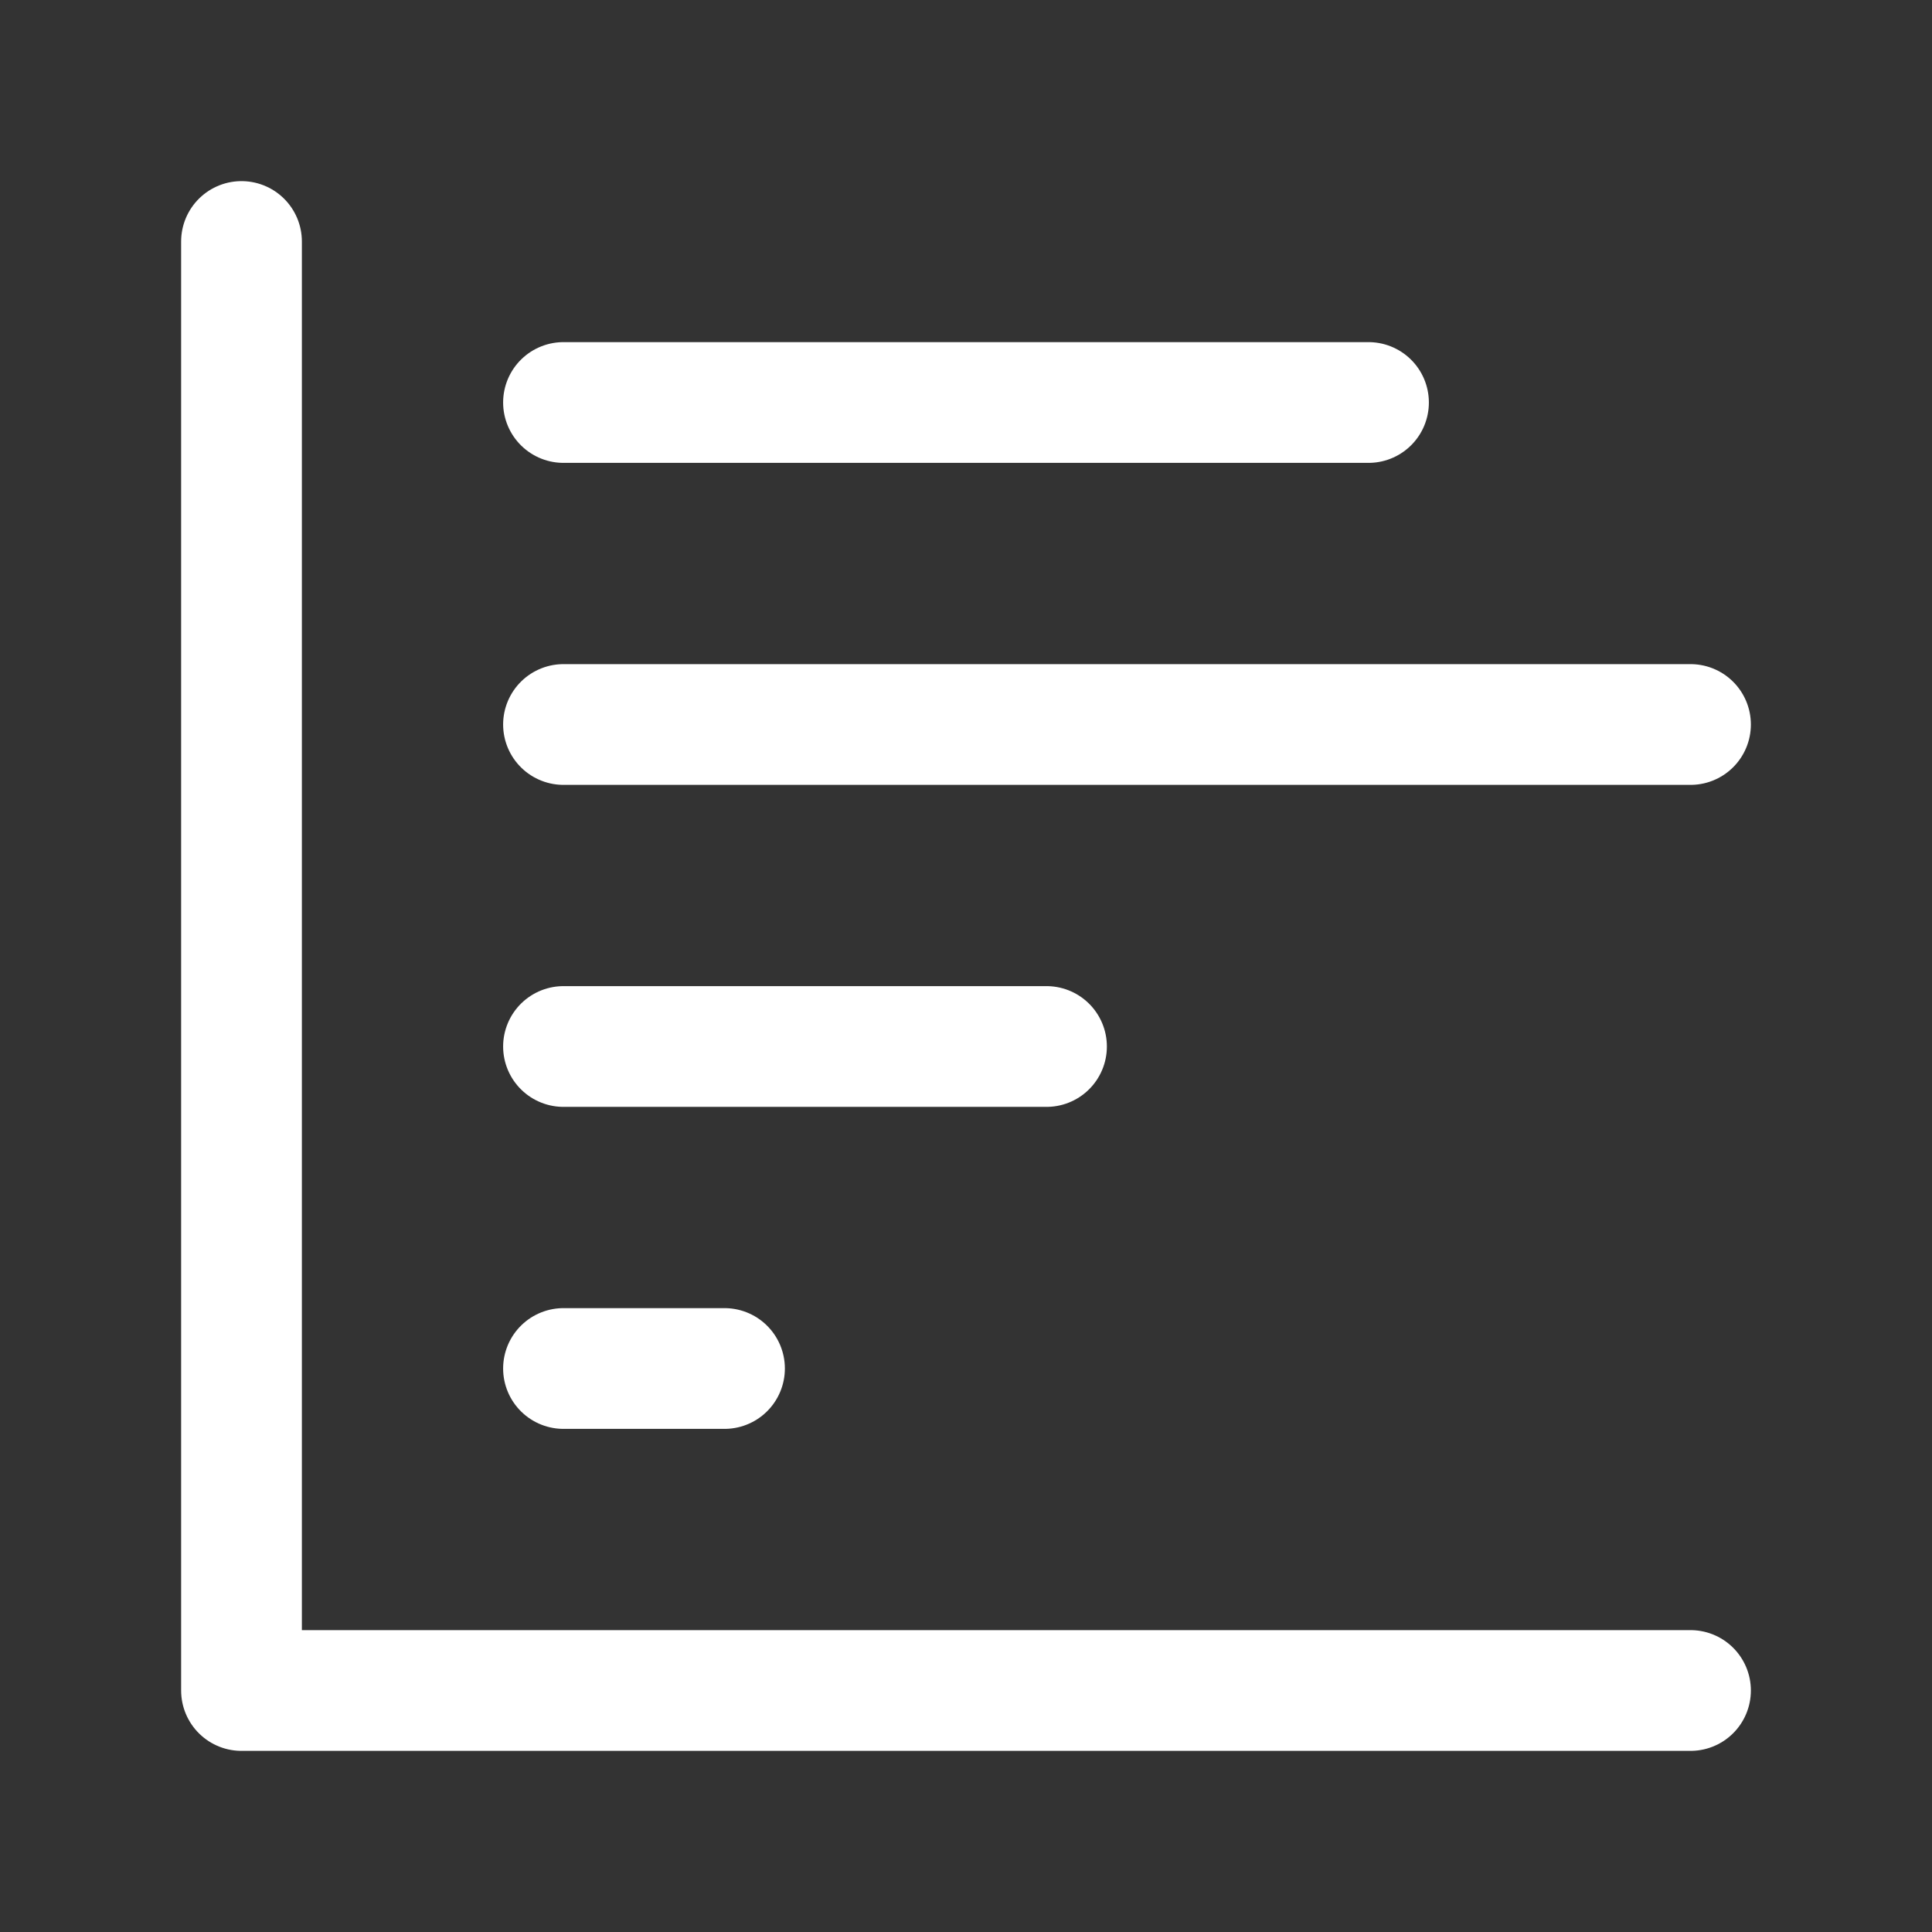 <?xml version="1.0" encoding="UTF-8"?><svg width="32" height="32" viewBox="0 0 48 48" fill="none" xmlns="http://www.w3.org/2000/svg"><rect x="0" y="0" width="48" height="48" fill="#333333" stroke="none"/><path d="M6 6V42H42" stroke="#ffffff" stroke-width="3" stroke-linecap="round" stroke-linejoin="round"/><path d="M18 34H14" stroke="#ffffff" stroke-width="3" stroke-linecap="round" stroke-linejoin="round"/><path d="M26 26H14" stroke="#ffffff" stroke-width="3" stroke-linecap="round" stroke-linejoin="round"/><path d="M42 18H14" stroke="#ffffff" stroke-width="3" stroke-linecap="round" stroke-linejoin="round"/><path d="M34 10L14 10" stroke="#ffffff" stroke-width="3" stroke-linecap="round" stroke-linejoin="round"/></svg>